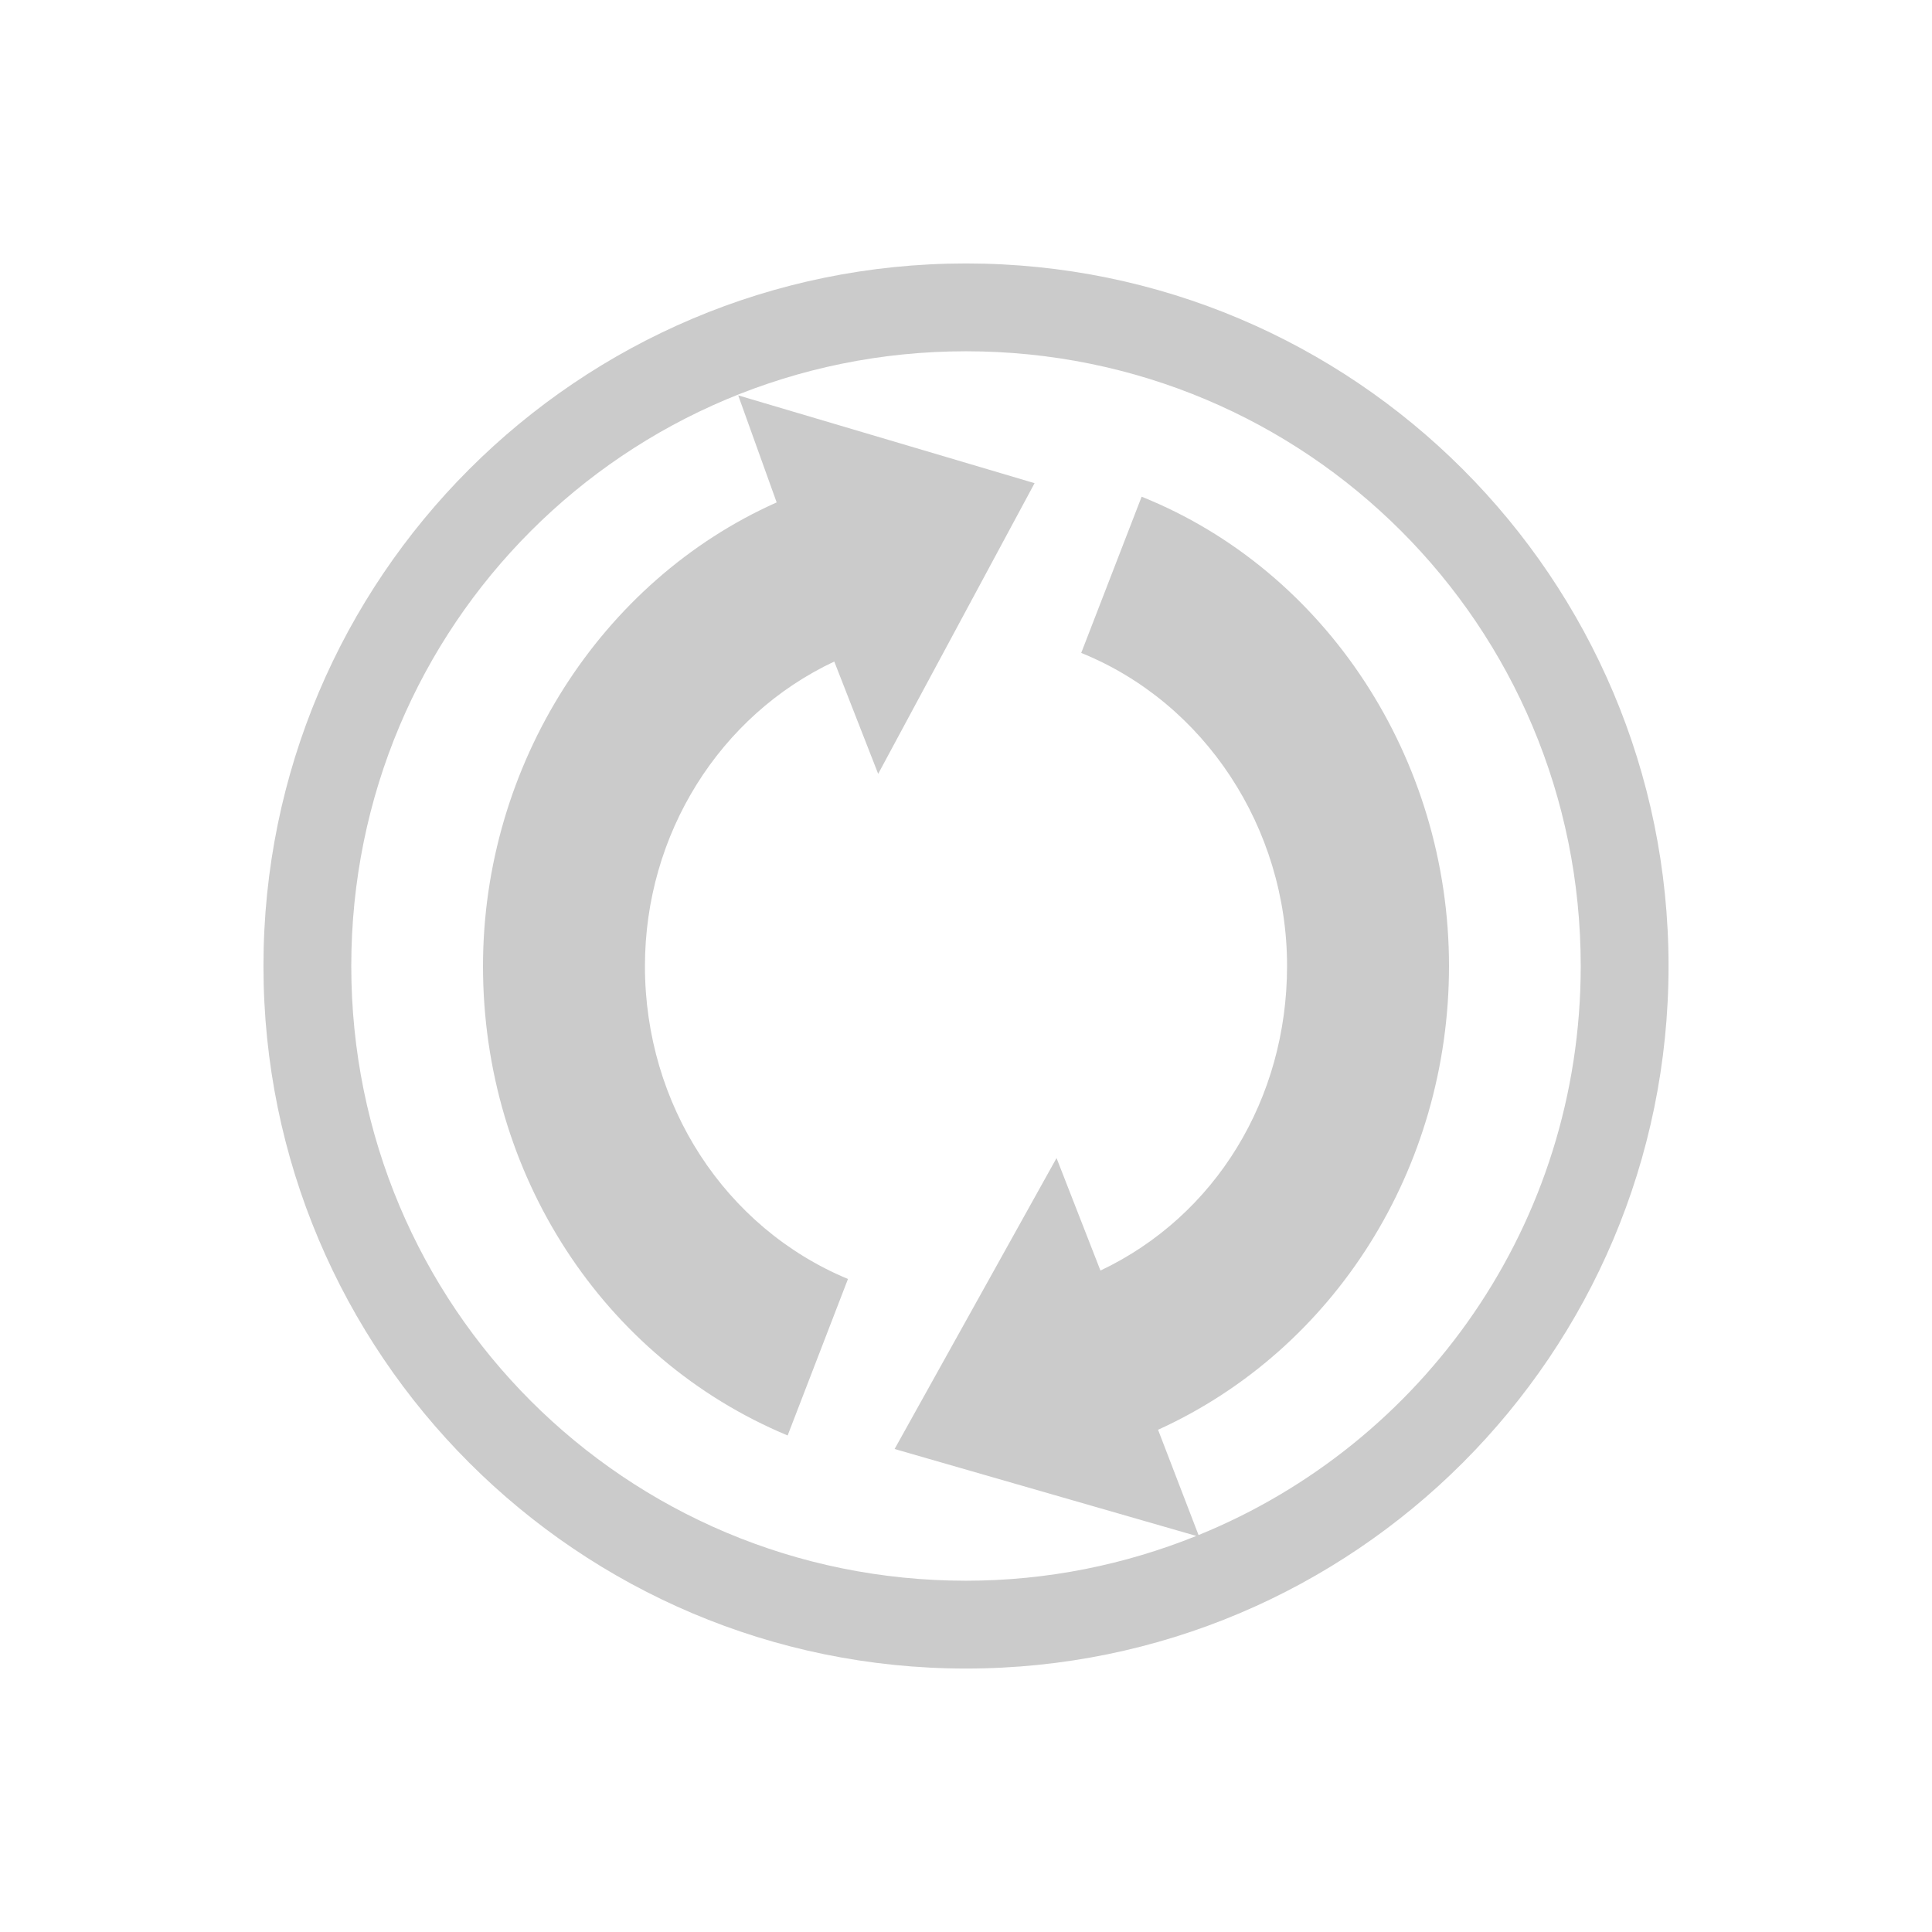 <?xml version="1.0" encoding="UTF-8" standalone="no"?>
<svg xmlns="http://www.w3.org/2000/svg" width="22" height="22" version="1.1">
 <defs>
  <style type="text/css" id="current-color-scheme">
   .ColorScheme-Text { color:#cbcbcb; } .ColorScheme-Highlight { color:#3daee9; }
  </style>
 </defs>
 <path style="fill:currentColor" class="ColorScheme-Text" d="M 19,11 C 19,6.582 15.418,3 11,3 6.582,3 3,6.582 3,11 c 8e-7,4.418 3.582,8 8,8 4.418,0 8,-3.582 8,-8 z M 18,11 c 0,2.939 -1.795,5.44 -4.352,6.48 L 13.187,16.281 C 15.198,15.367 16.5,13.304 16.5,11 16.5,8.641 15.104,6.501 13,5.656 l -0.688,1.779 c 1.404,0.567 2.344,1.991 2.344,3.564 0,1.515 -0.815,2.848 -2.125,3.469 l -0.5,-1.281 -1.844,3.313 3.436,0.99 c -0.81,0.326 -1.694,0.51 -2.623,0.51 C 7.122,18 4,14.878 4,11 4,7.122 7.122,4 11,4 14.878,4 18,7.122 18,11 Z M 11.781,5.502 8.406,4.502 l 0.438,1.219 c -2.005,0.894 -3.344,2.989 -3.344,5.281 -2e-7,2.365 1.366,4.467 3.469,5.344 L 9.656,14.564 C 8.253,13.98 7.344,12.578 7.344,11.002 c 1e-7,-1.505 0.851,-2.856 2.156,-3.469 l 0.5,1.279 z"/>
</svg>
